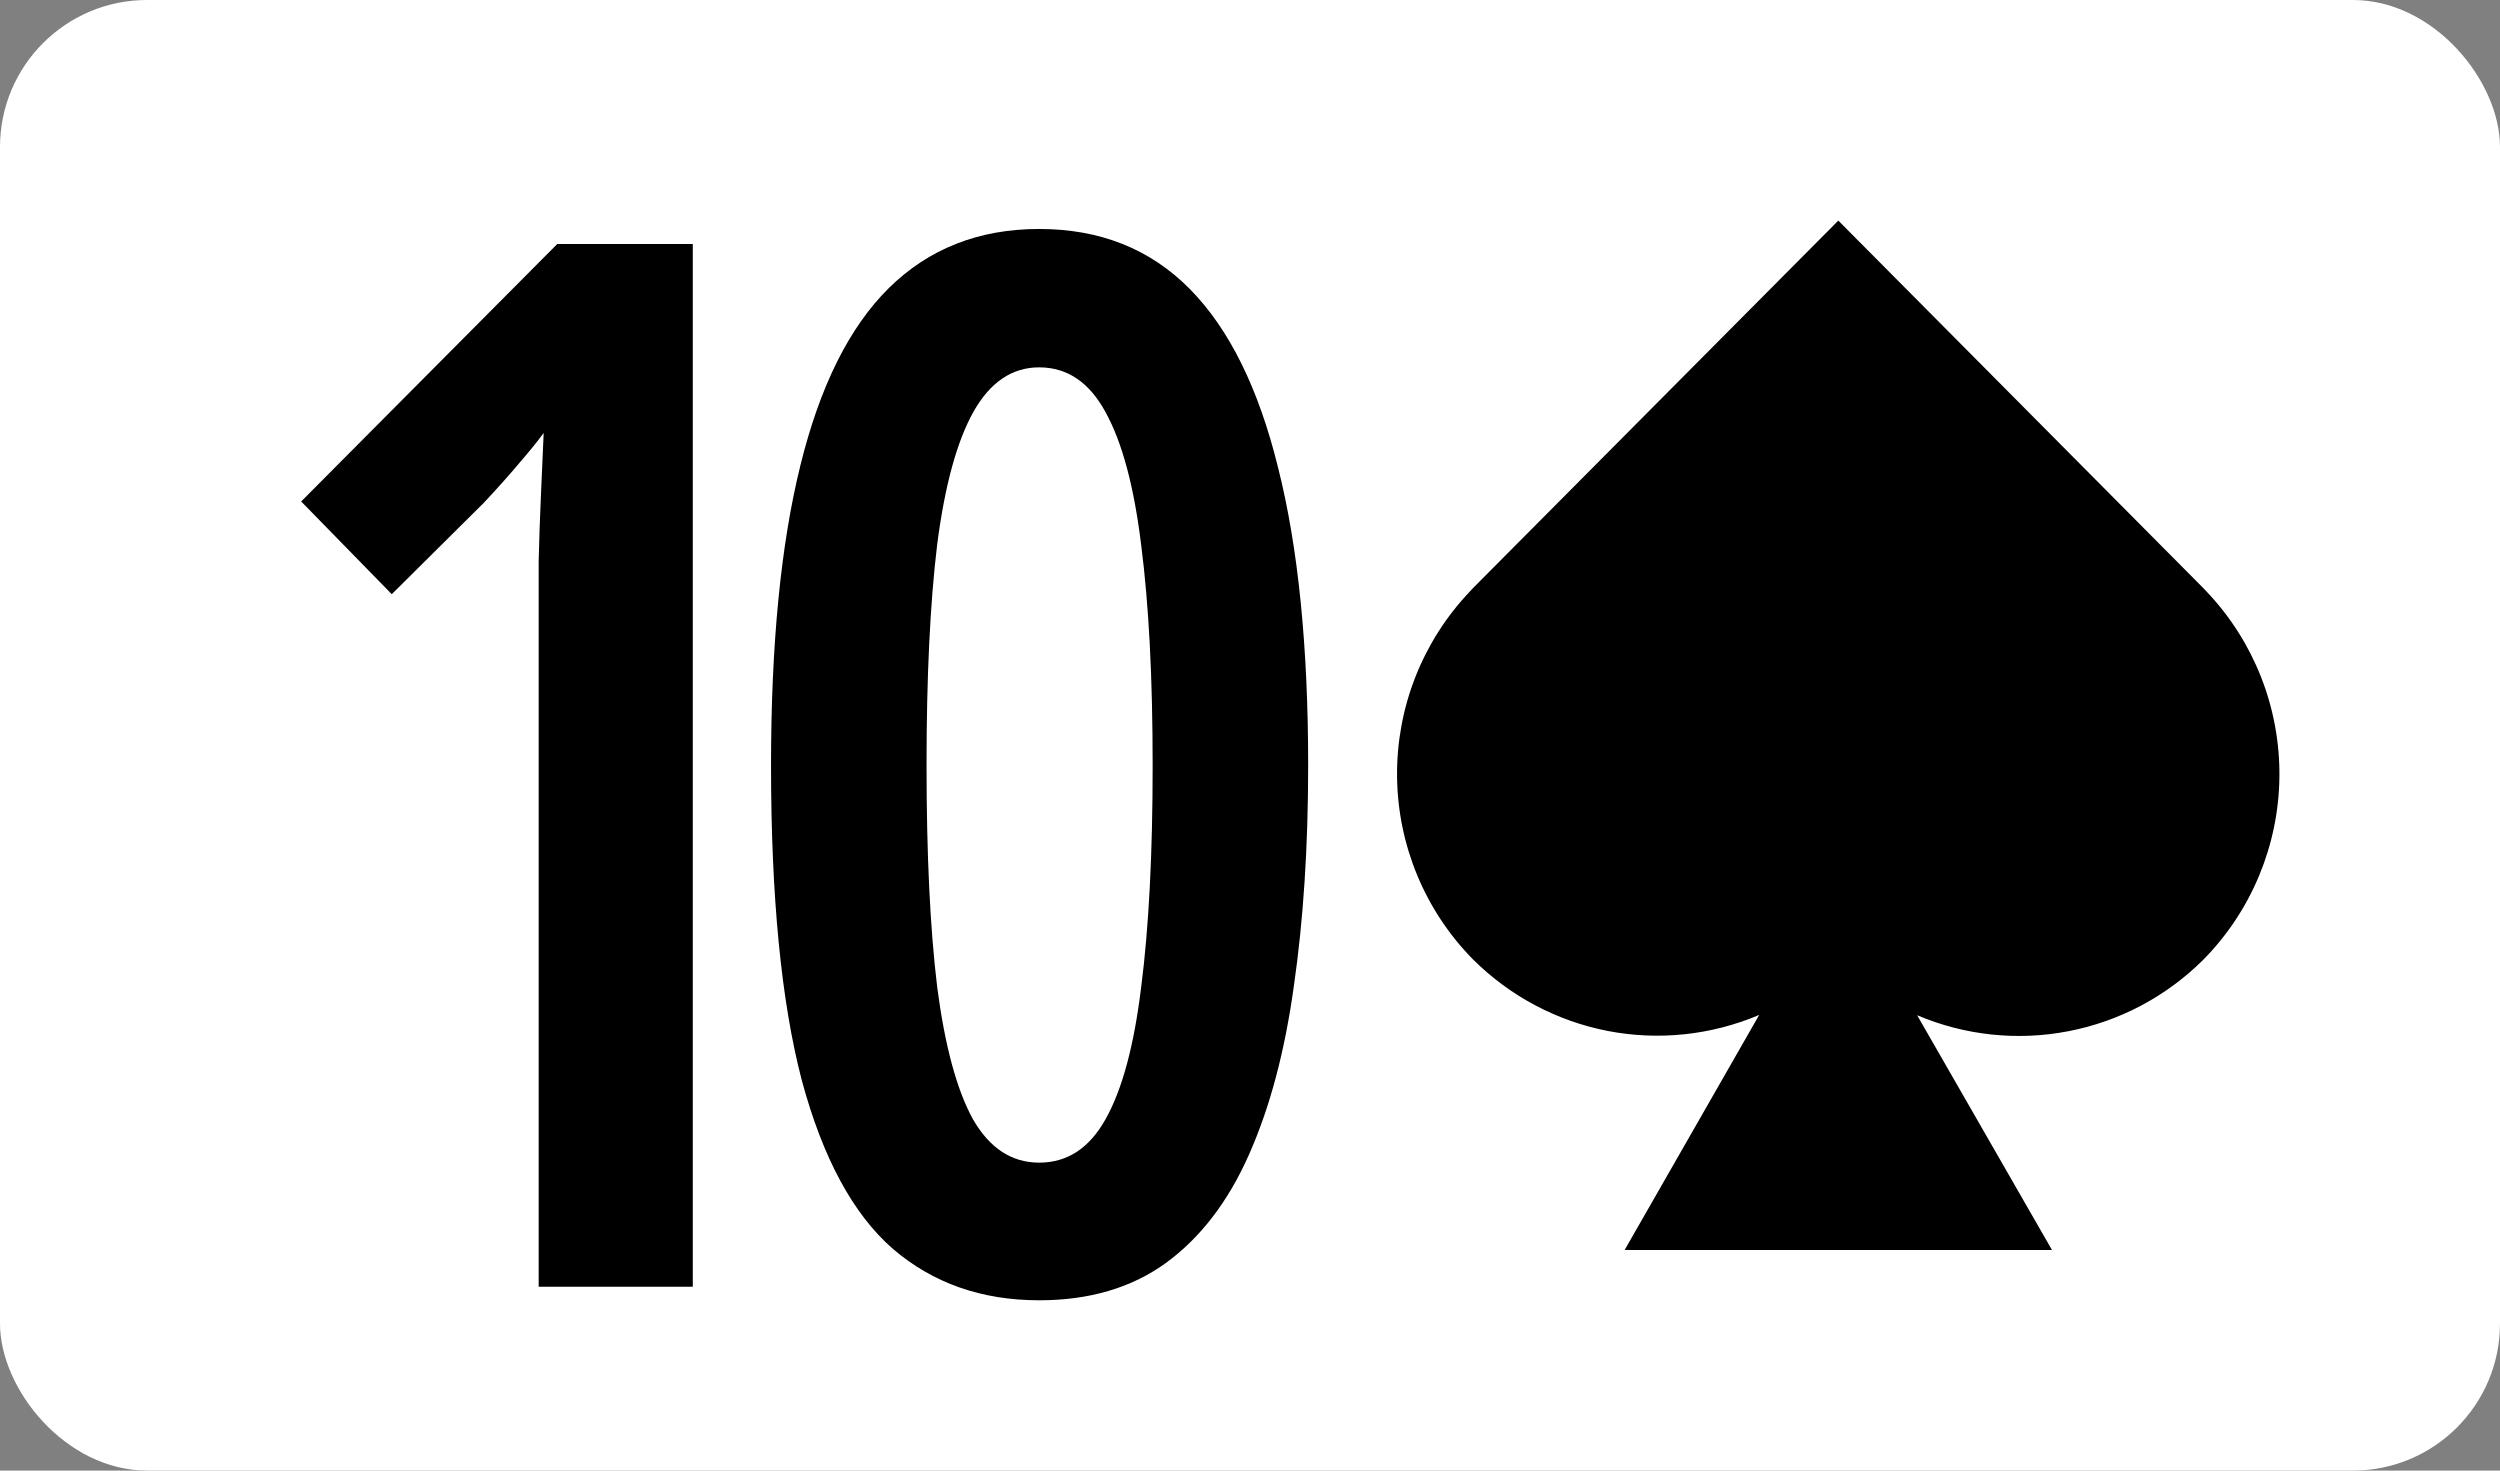 <svg width="34" height="20" viewBox="0 0 34 20" fill="none" xmlns="http://www.w3.org/2000/svg">
<rect x="0" y="0" width="34" height="20" fill="#808080" stroke="none"/>
<rect width="34" height="20" rx="2" fill="white"/>
<path d="M9.422 17.5H7.326V8.488C7.326 8.197 7.326 7.909 7.326 7.625C7.333 7.334 7.343 7.043 7.356 6.752C7.368 6.461 7.381 6.173 7.394 5.888C7.304 6.011 7.191 6.15 7.055 6.306C6.925 6.461 6.767 6.639 6.579 6.839L5.328 8.081L4.096 6.82L7.579 3.318H9.422V17.5ZM17.791 10.409C17.791 11.515 17.726 12.514 17.597 13.406C17.474 14.299 17.27 15.065 16.985 15.705C16.701 16.346 16.323 16.837 15.851 17.18C15.385 17.516 14.812 17.684 14.133 17.684C13.351 17.684 12.688 17.451 12.145 16.986C11.602 16.514 11.188 15.747 10.903 14.687C10.625 13.62 10.486 12.194 10.486 10.409C10.486 8.766 10.619 7.408 10.884 6.335C11.149 5.255 11.55 4.45 12.087 3.919C12.63 3.383 13.312 3.114 14.133 3.114C14.961 3.114 15.643 3.386 16.18 3.929C16.717 4.472 17.118 5.284 17.383 6.364C17.655 7.444 17.791 8.792 17.791 10.409ZM12.601 10.409C12.601 11.618 12.649 12.624 12.746 13.426C12.85 14.221 13.011 14.819 13.231 15.22C13.458 15.615 13.758 15.812 14.133 15.812C14.515 15.812 14.816 15.615 15.036 15.22C15.262 14.819 15.424 14.218 15.521 13.416C15.624 12.614 15.676 11.612 15.676 10.409C15.676 9.219 15.624 8.223 15.521 7.421C15.424 6.619 15.262 6.015 15.036 5.607C14.816 5.2 14.515 4.996 14.133 4.996C13.765 4.996 13.467 5.197 13.241 5.597C13.015 5.998 12.85 6.6 12.746 7.402C12.649 8.204 12.601 9.206 12.601 10.409Z" fill="black"/>
<path d="M30.014 8.05L29.965 7.998L25.001 3L20.033 7.998L19.985 8.05C19.344 8.726 18.991 9.626 19 10.559C19.009 11.493 19.38 12.386 20.033 13.048C20.535 13.548 21.172 13.886 21.865 14.021C22.558 14.155 23.275 14.079 23.925 13.803L22.095 17H27.907L26.073 13.807C26.723 14.083 27.44 14.159 28.133 14.024C28.826 13.89 29.463 13.552 29.965 13.052C30.619 12.389 30.991 11.495 31 10.561C31.009 9.627 30.655 8.726 30.014 8.05Z" fill="black"/>
</svg>
